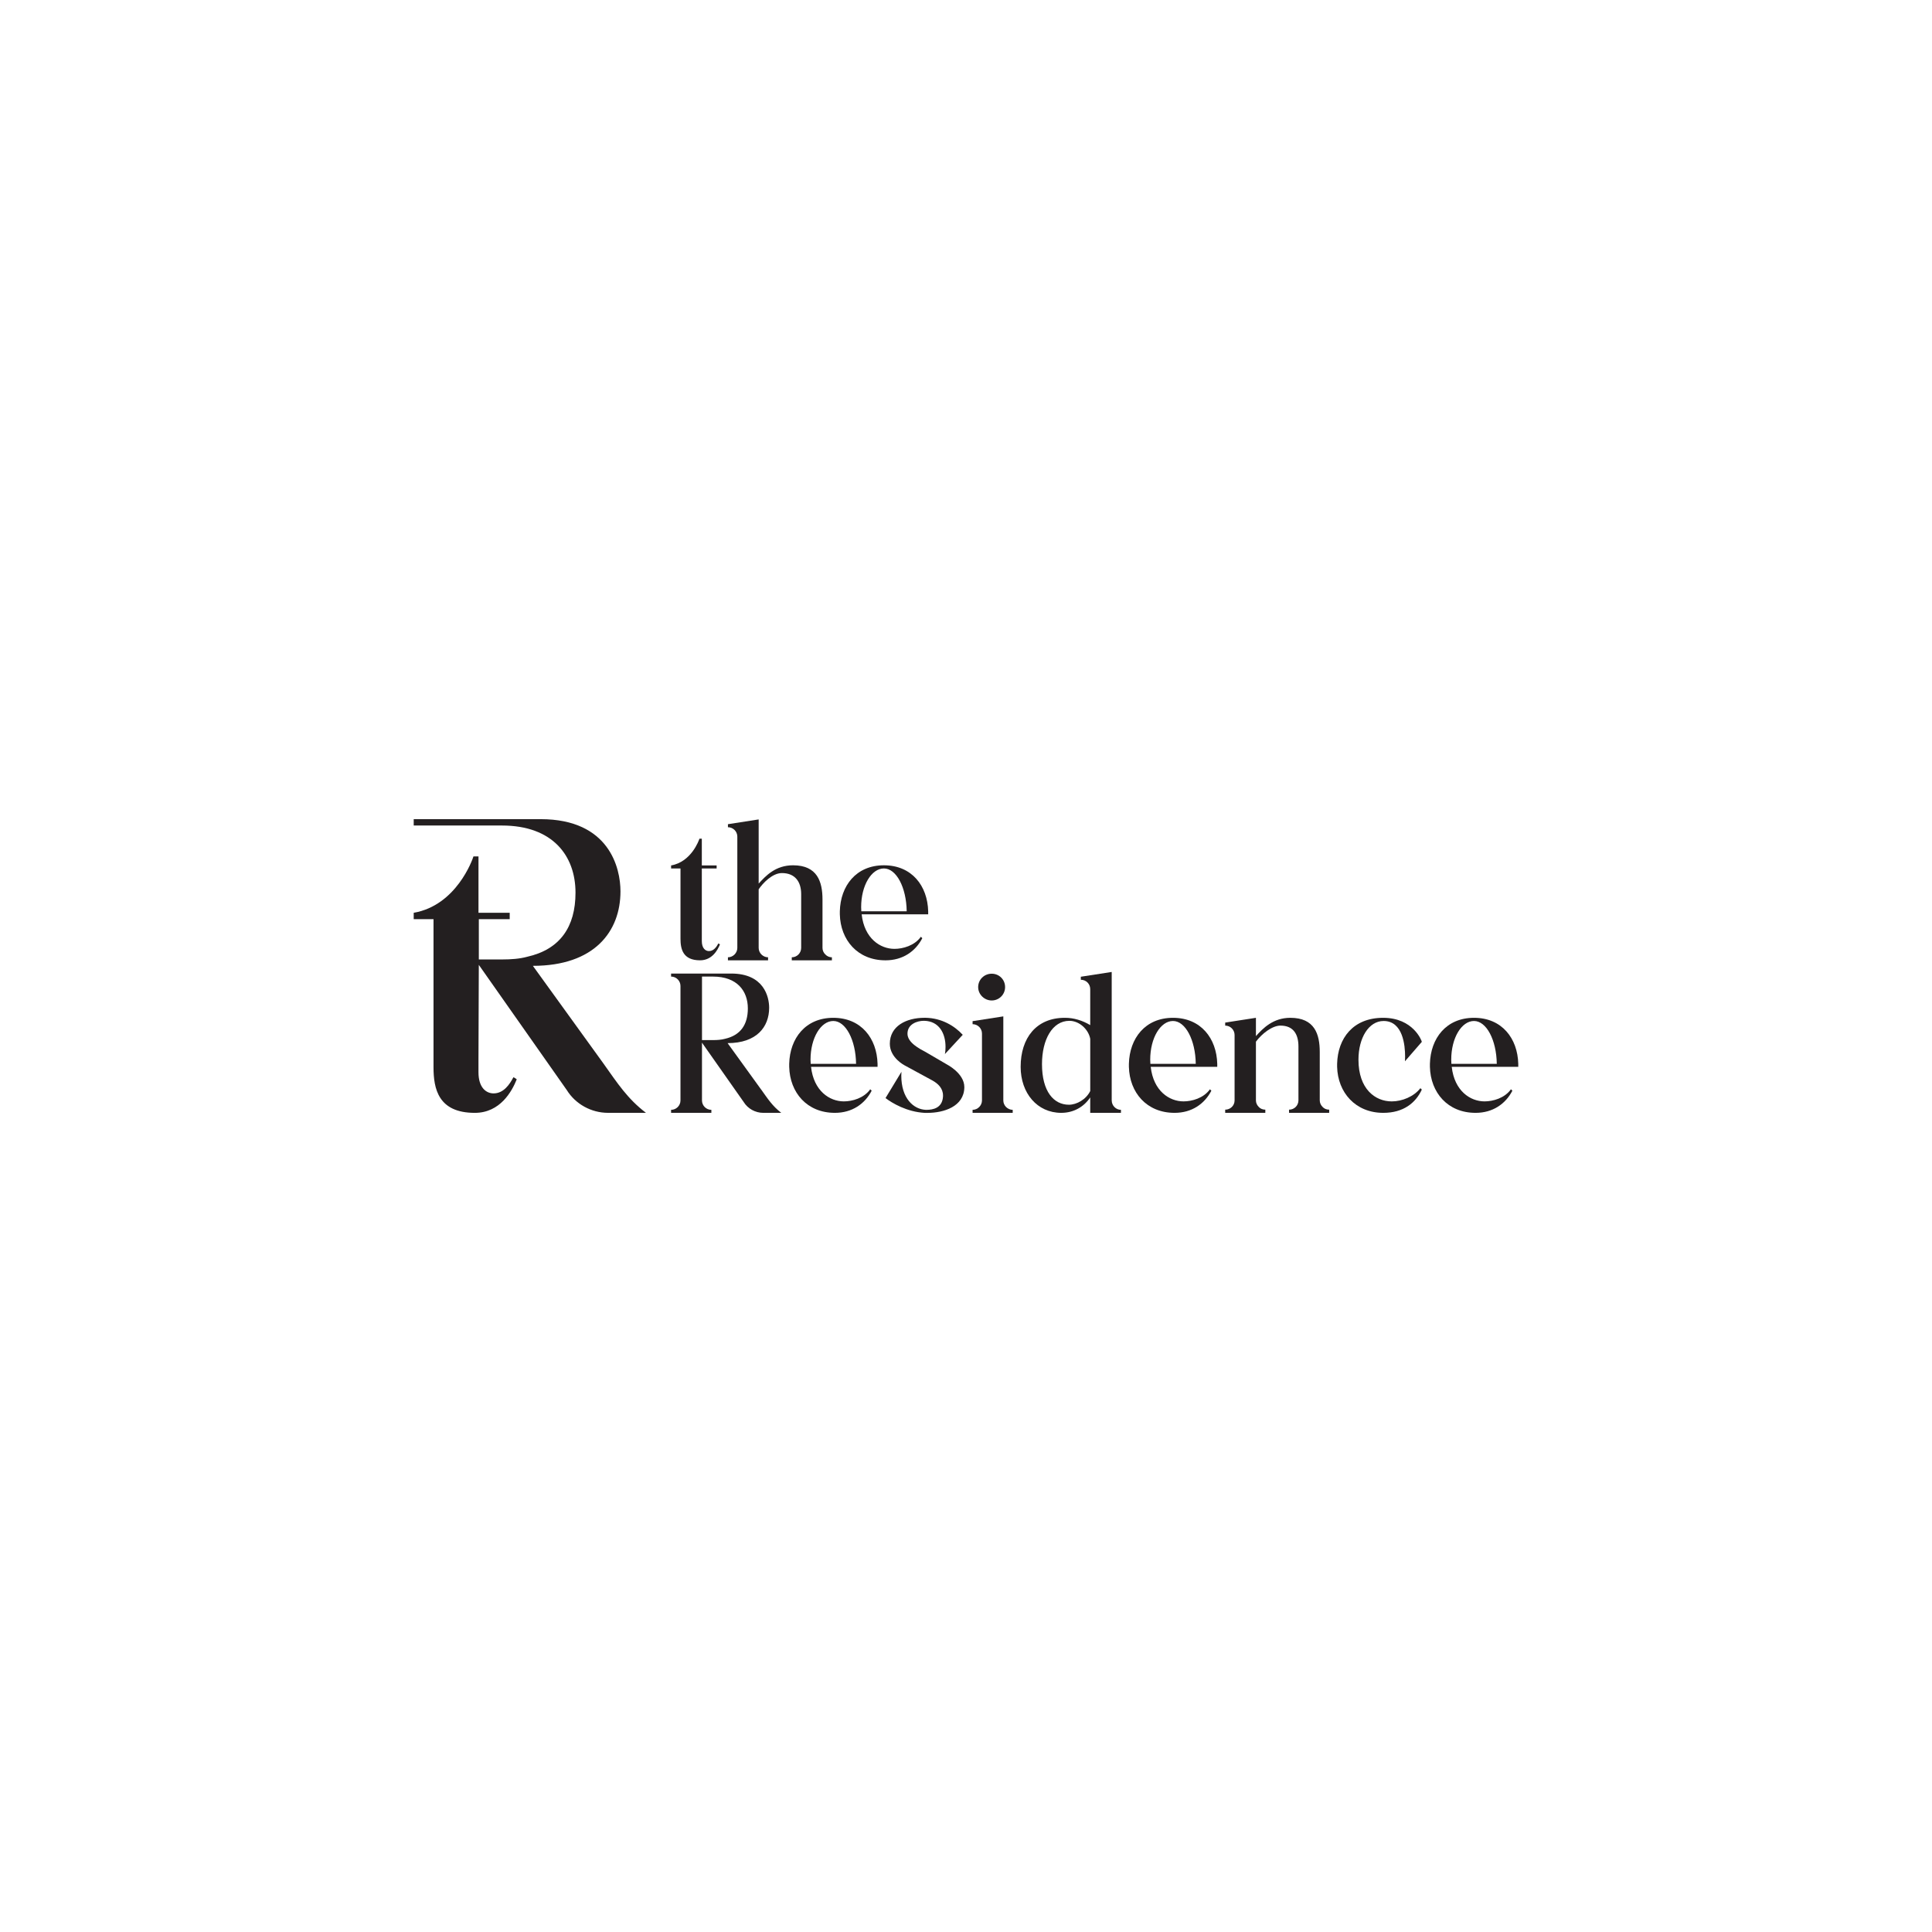 <?xml version="1.0" encoding="UTF-8"?>
<svg id="Layer_1" data-name="Layer 1" xmlns="http://www.w3.org/2000/svg" version="1.1" viewBox="0 0 1080 1080">
  <defs>
    <style>
      .cls-1 {
        fill: #231f20;
        stroke-width: 0px;
      }
    </style>
  </defs>
  <g>
    <g>
      <path class="cls-1" d="M391.35,536.82c-9.7,0-10.95-6.41-10.95-12.1v-39.25h-5.25v-1.69c11.3-1.96,15.57-14.06,15.84-14.95h1.33v14.95h8.28v1.69h-8.28v40.58c0,4.09,2.05,5.61,4,5.61,2.67,0,4.27-2.4,5.25-4.27,0,0,.18,0,.89.53-1.25,3.11-4.36,8.9-11.12,8.9Z"/>
      <path class="cls-1" d="M465.04,535.13v1.69h-22.43v-1.69c2.94,0,5.25-2.4,5.25-5.25v-30.08c0-6.85-3.38-11.75-10.77-11.75-5.43,0-10.77,5.78-12.99,9.08v32.75c0,1.42.62,2.76,1.51,3.65.98.98,2.31,1.6,3.74,1.6v1.69h-22.43v-1.69c2.85,0,5.25-2.4,5.25-5.25v-62.21c0-2.94-2.4-5.25-5.25-5.25v-1.69l17.18-2.67v35.87c3.92-4.27,9.34-10.23,19.22-10.23,13.62,0,16.46,9.25,16.46,19.13v27.06c0,1.42.62,2.76,1.6,3.65.89.98,2.23,1.6,3.65,1.6Z"/>
      <path class="cls-1" d="M518.87,511.11h-37.2c1.51,13.53,10.41,19.31,18.33,19.31,4.72,0,11.21-1.78,14.77-6.76l.8.8c-3.83,7.39-10.95,12.37-20.56,12.37-15.66,0-25.19-11.39-25.54-25.72v-1.69c.36-14.24,9.08-25.72,24.65-25.72s24.38,11.48,24.74,25.72v1.69ZM481.49,509.41h25.36c-.18-13.35-5.79-23.94-12.73-23.94s-12.73,9.43-12.73,21.63c0,.8.09,1.51.09,2.31Z"/>
    </g>
    <g>
      <path class="cls-1" d="M425.53,609.1c3.74,5.25,6.32,9.25,11.21,12.99h-10.06c-4.45,0-8.63-2.31-10.95-6.05l-23.14-32.93-.18-.27v32.31c0,2.85,2.31,5.25,5.25,5.25v1.69h-22.52v-1.69c2.94,0,5.25-2.4,5.25-5.25v-63.99c0-2.85-2.31-5.25-5.25-5.25v-1.69h33.64c18.24,0,21.18,12.99,21.18,19.13,0,10.68-6.94,19.76-23.23,19.76l18.78,25.99ZM398.56,581.42c2.49,0,4.72-.18,6.67-.71,8.72-1.96,12.82-7.92,12.82-17,0-9.79-6.05-17.8-19.49-17.8h-6.14v35.51h6.14Z"/>
      <path class="cls-1" d="M490.57,596.37h-37.2c1.51,13.53,10.41,19.31,18.33,19.31,4.72,0,11.21-1.78,14.77-6.76l.8.8c-3.83,7.39-10.95,12.37-20.56,12.37-15.66,0-25.19-11.39-25.54-25.72v-1.69c.35-14.24,9.08-25.72,24.65-25.72s24.38,11.48,24.74,25.72v1.69ZM453.19,594.68h25.36c-.18-13.35-5.79-23.94-12.73-23.94s-12.73,9.43-12.73,21.63c0,.8.09,1.51.09,2.31Z"/>
      <path class="cls-1" d="M529.01,594.86s10.06,4.98,10.06,12.82v.18c-.18,10.77-11.57,14.24-20.56,14.24h-1.6c-9.97-.53-18.33-5.52-21.89-8.28l8.9-14.68c0,.71-.09,1.42-.09,2.13,0,12.73,6.85,18.87,13.71,19.13h.44c3.56,0,8.81-.98,9.17-7.48v-.53c0-4.09-2.85-6.67-5.87-8.37l-15.4-8.37s-8.46-4.18-8.46-12.19c0-9.88,9.17-14.51,19.4-14.51h.62c8.99.18,16.2,4.54,20.74,9.52l-9.97,10.77c.27-1.34.35-2.76.35-4.09,0-7.3-3.47-14.33-11.92-14.51h-.27c-3.56,0-9.08,1.78-9.08,7.21,0,4.98,6.76,8.45,10.14,10.23l11.57,6.76Z"/>
      <path class="cls-1" d="M566.11,620.4v1.69h-22.43v-1.69c2.85,0,5.25-2.4,5.25-5.25v-37.38c0-2.94-2.4-5.25-5.25-5.25v-1.69l17.18-2.67v46.99c0,1.42.62,2.76,1.51,3.65.98.98,2.31,1.6,3.74,1.6ZM546.8,551.79c0-4.18,3.38-7.48,7.57-7.48s7.48,3.29,7.48,7.48-3.38,7.48-7.48,7.48-7.57-3.38-7.57-7.48Z"/>
      <path class="cls-1" d="M621.46,615.15c0,2.85,2.31,5.25,5.16,5.25v1.69h-17.18v-8.63c-3.56,5.34-9.34,8.63-16.2,8.63-13.44,0-22.69-11.03-22.69-25.72,0-16.11,8.72-27.41,24.65-27.41h.18c4.9,0,9.79,1.51,14.06,4.09v-20.11c0-2.94-2.31-5.25-5.25-5.25v-1.69l17.26-2.67v71.82ZM609.45,609.9v-29.19c-.98-5.25-6.05-10.06-11.66-10.06-9.52,0-15.31,10.5-15.31,24.21,0,15.31,6.59,22.69,15.04,22.69,4.36,0,9.61-2.94,11.93-7.65Z"/>
      <path class="cls-1" d="M680.46,596.37h-37.2c1.51,13.53,10.41,19.31,18.33,19.31,4.72,0,11.21-1.78,14.77-6.76l.8.8c-3.83,7.39-10.95,12.37-20.56,12.37-15.66,0-25.19-11.39-25.54-25.72v-1.69c.36-14.24,9.08-25.72,24.65-25.72s24.38,11.48,24.74,25.72v1.69ZM643.08,594.68h25.36c-.18-13.35-5.79-23.94-12.73-23.94s-12.73,9.43-12.73,21.63c0,.8.09,1.51.09,2.31Z"/>
      <path class="cls-1" d="M743.02,620.31v1.78h-22.43v-1.78c2.94,0,5.25-2.31,5.25-5.25v-30.08c0-6.85-2.85-11.66-10.06-11.66-4.63,0-10.41,4.54-13.71,8.99v32.84c0,1.42.62,2.67,1.6,3.65.89.98,2.22,1.51,3.65,1.51v1.78h-22.43v-1.78c2.94,0,5.25-2.31,5.25-5.16v-36.58c0-2.85-2.31-5.25-5.25-5.25v-1.69l17.18-2.67v10.23c3.92-4.36,9.61-10.23,19.22-10.23,13.62,0,16.46,9.17,16.46,19.13v26.97c0,1.51.62,2.76,1.6,3.74.89.98,2.22,1.51,3.65,1.51Z"/>
      <path class="cls-1" d="M785.37,593.26c0-.09.09-1.16.09-2.76,0-5.96-1.16-19.76-12.01-19.76-8.28,0-14.06,9.43-14.06,21.63,0,16.38,9.34,23.32,18.6,23.32,5.79,0,12.37-2.67,16.02-7.39l.8.8c-3.47,7.48-10.32,12.99-21.54,12.99-15.57,0-25.45-11.39-25.81-25.72v-1.69c.36-14.24,8.9-25.72,25.72-25.72s21.63,12.9,21.63,13.44l-9.43,10.86Z"/>
      <path class="cls-1" d="M848.73,596.37h-37.2c1.51,13.53,10.41,19.31,18.33,19.31,4.72,0,11.21-1.78,14.77-6.76l.8.8c-3.83,7.39-10.95,12.37-20.56,12.37-15.66,0-25.19-11.39-25.54-25.72v-1.69c.36-14.24,9.08-25.72,24.65-25.72s24.38,11.48,24.74,25.72v1.69ZM811.35,594.68h25.36c-.18-13.35-5.79-23.94-12.73-23.94s-12.73,9.43-12.73,21.63c0,.8.09,1.51.09,2.31Z"/>
    </g>
  </g>
  <path class="cls-1" d="M337.47,594.7l-39.59-54.79c34.34,0,48.97-19.14,48.97-41.66,0-12.95-6.19-40.34-44.65-40.34h-70.93v3.56h49.35c28.33,0,41.09,16.89,41.09,37.53,0,19.14-8.63,31.71-27.02,35.84-4.13,1.13-8.82,1.5-14.07,1.5h-12.95v-22.52h17.26v-3.57h-17.45v-31.52h-2.81c-.56,1.88-9.57,27.39-33.4,31.52v3.57h11.07v82.75c0,12.01,2.63,25.52,23.08,25.52,14.26,0,20.83-12.19,23.45-18.76-1.5-1.13-1.88-1.13-1.88-1.13-2.07,3.94-5.44,9.01-11.07,9.01-4.13,0-8.45-3.19-8.45-11.82v-6.74l.19-53.31.38.56,48.78,69.42c4.88,7.88,13.7,12.76,23.08,12.76h21.2c-10.32-7.88-15.76-16.32-23.64-27.39Z"/>
</svg>